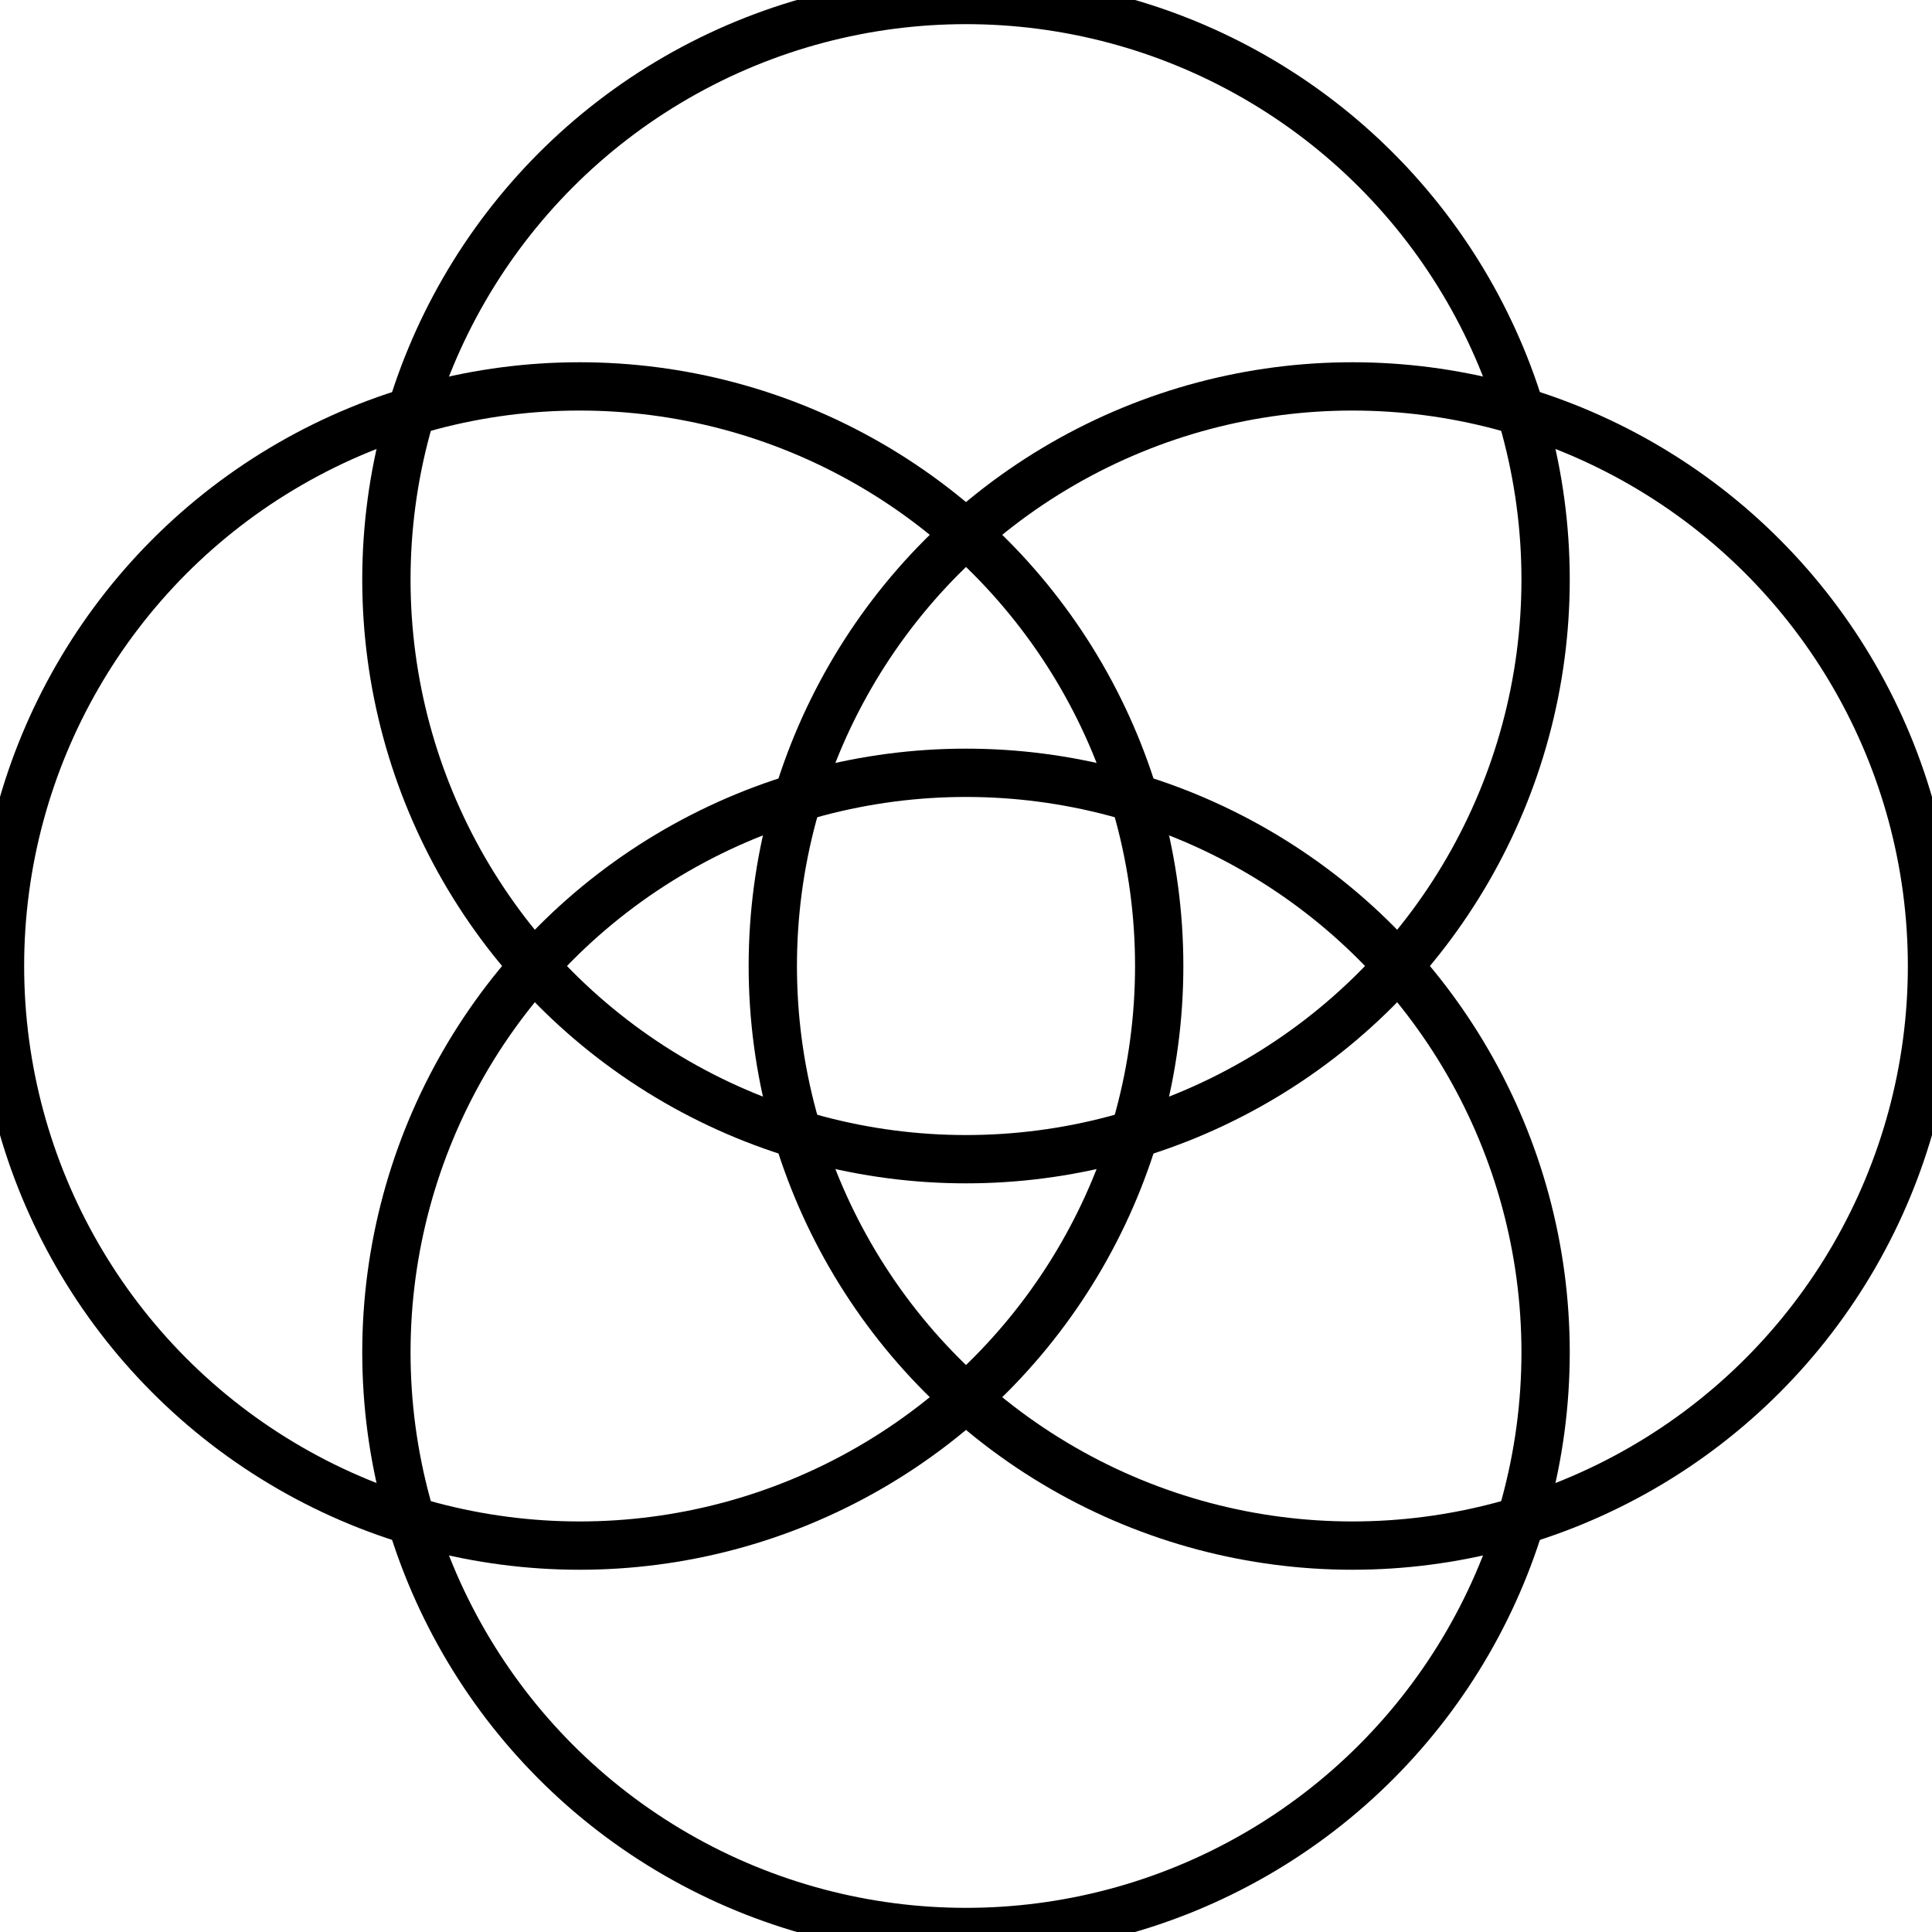<svg width="48" height="48" viewBox="0 0 100 100" xmlns="http://www.w3.org/2000/svg">
  <g fill="none" stroke="black" stroke-width="2.5" stroke-linecap="round" stroke-linejoin="round">
    <!-- Top Circle -->
    <circle cx="50" cy="30" r="30"/>
    
    <!-- Bottom Circle -->
    <circle cx="50" cy="70" r="30"/>
    
    <!-- Left Circle -->
    <circle cx="30" cy="50" r="30"/>
    
    <!-- Right Circle -->
    <circle cx="70" cy="50" r="30"/>
  </g>
</svg>
